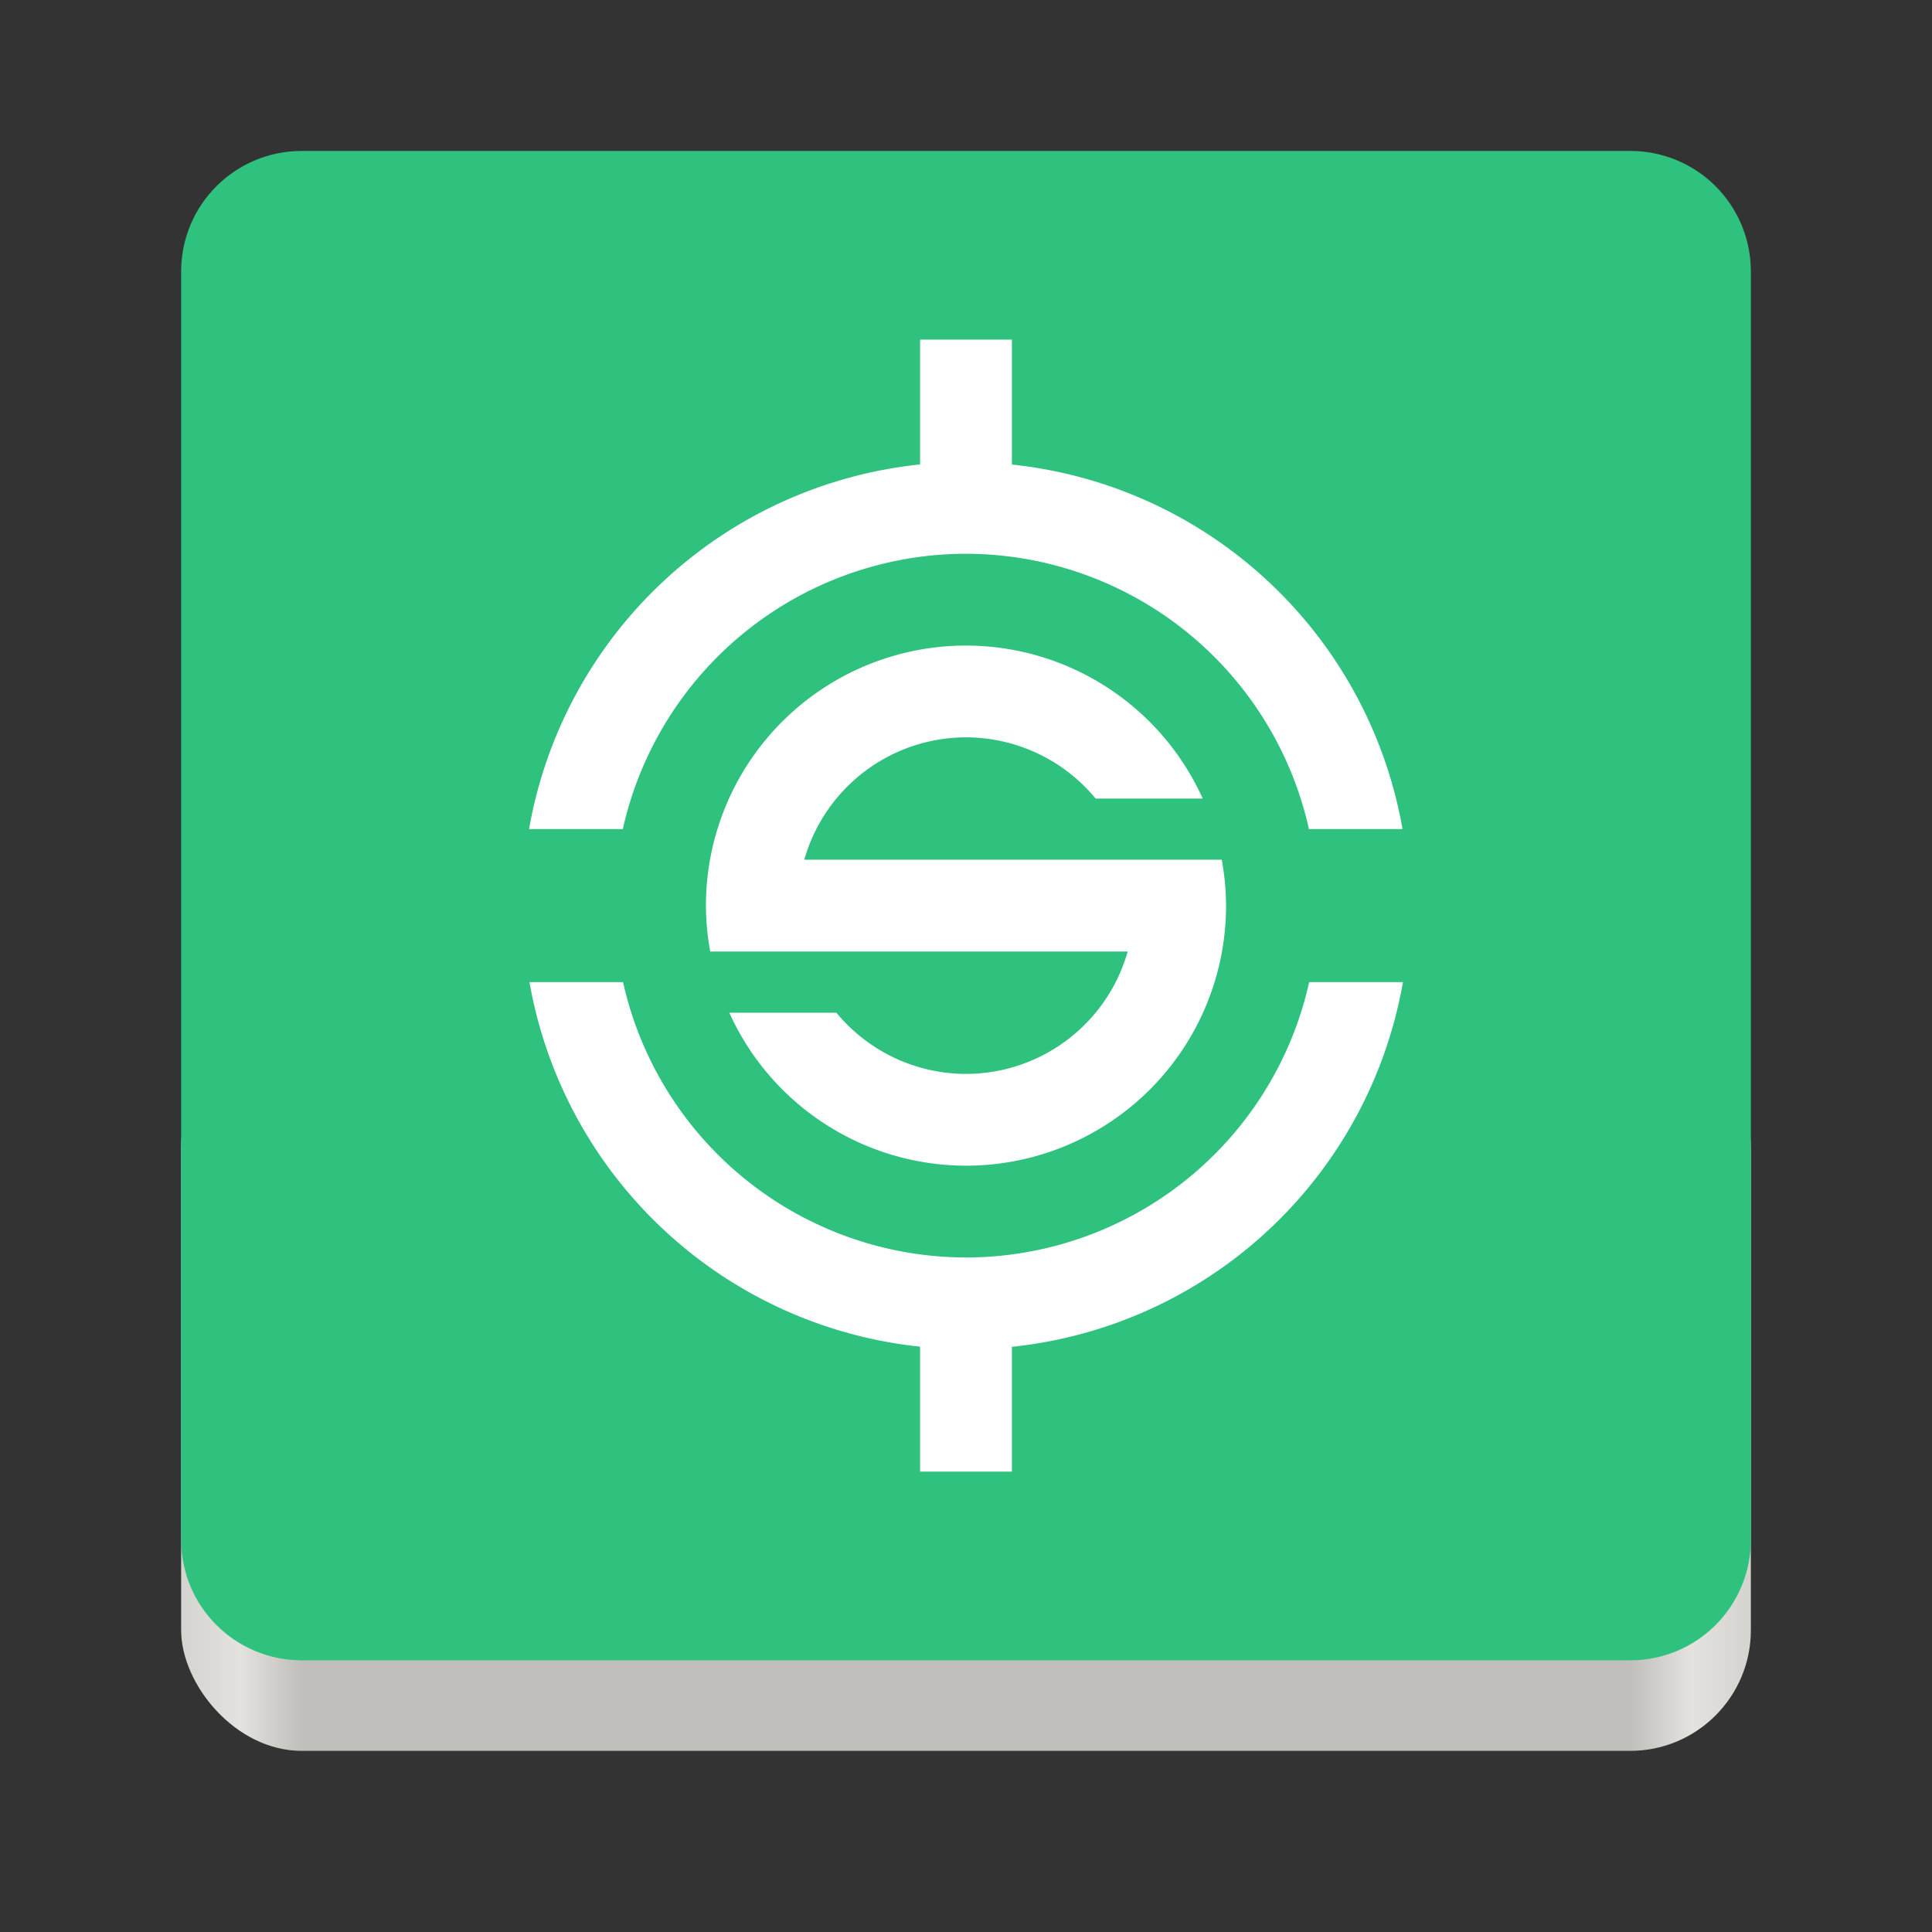 <?xml version="1.0" encoding="UTF-8" standalone="no"?>
<svg
   xmlns:dc="http://purl.org/dc/elements/1.1/"
   xmlns:cc="http://creativecommons.org/ns#"
   xmlns:rdf="http://www.w3.org/1999/02/22-rdf-syntax-ns#"
   xmlns:svg="http://www.w3.org/2000/svg"
   xmlns="http://www.w3.org/2000/svg"
   xmlns:xlink="http://www.w3.org/1999/xlink"
   xmlns:sodipodi="http://sodipodi.sourceforge.net/DTD/sodipodi-0.dtd"
   xmlns:inkscape="http://www.inkscape.org/namespaces/inkscape"
   width="128"
   height="128"
   version="1.0"
   id="svg75"
   sodipodi:docname="synapse.svg"
   inkscape:version="0.92.3 (2405546, 2018-03-11)">
  <rect width="100%" height="100%" fill="#333333" stroke="none"/>
  <sodipodi:namedview
     pagecolor="#ffffff"
     bordercolor="#666666"
     borderopacity="1"
     objecttolerance="10"
     gridtolerance="10"
     guidetolerance="10"
     inkscape:pageopacity="0"
     inkscape:pageshadow="2"
     inkscape:window-width="1853"
     inkscape:window-height="1009"
     id="namedview77"
     showgrid="false"
     inkscape:zoom="3.6265081"
     inkscape:cx="-124.31381"
     inkscape:cy="62.17578"
     inkscape:window-x="67"
     inkscape:window-y="34"
     inkscape:window-maximized="1"
     inkscape:current-layer="g73"
     showguides="false" />
  <defs
     id="defs24">
    <linearGradient
       id="a">
      <stop
         offset="0"
         stop-color="#68676b"
         id="stop2" />
      <stop
         offset=".8"
         stop-color="#424048"
         id="stop4" />
      <stop
         offset="1"
         stop-color="#241f31"
         id="stop6" />
    </linearGradient>
    <radialGradient
       xlink:href="#a"
       id="d"
       gradientUnits="userSpaceOnUse"
       gradientTransform="matrix(1.344 .001 -.001 1.388 -121.22 -718.103)"
       cx="279.422"
       cy="446.483"
       fx="279.422"
       fy="446.483"
       r="224" />
    <linearGradient
       xlink:href="#b"
       id="e"
       gradientUnits="userSpaceOnUse"
       gradientTransform="matrix(1.002 0 0 1 72.09 56.015)"
       x1="43.844"
       y1="234"
       x2="-60"
       y2="234" />
    <linearGradient
       id="b">
      <stop
         offset="0"
         stop-color="#d5d3cf"
         id="stop11" />
      <stop
         offset=".038"
         stop-color="#e3e2df"
         id="stop13" />
      <stop
         offset=".077"
         stop-color="#c0bfbc"
         id="stop15" />
      <stop
         offset=".923"
         stop-color="#c0bfbc"
         id="stop17" />
      <stop
         offset=".962"
         stop-color="#e3e2df"
         id="stop19" />
      <stop
         offset="1"
         stop-color="#d5d3cf"
         id="stop21" />
    </linearGradient>
  </defs>
  <g
     transform="translate(0 -172)"
     id="g73">
    <rect
       ry="8"
       rx="8"
       height="48"
       width="104"
       x="12"
       y="240"
       fill="url(#e)"
       id="rect33" />
    <path
       style="fill:#2ec27e;fill-opacity:1"
       d="M 20 10 C 15.568 10 12 13.568 12 18 L 12 60 L 12 102 C 12 106.432 15.568 110 20 110 L 64 110 L 108 110 C 112.432 110 116 106.432 116 102 L 116 60 L 116 18 C 116 13.568 112.432 10 108 10 L 20 10 z "
       id="path37"
       transform="translate(0,172)" />
    <path
       inkscape:connector-curvature="0"
       d="m 60.959,194.5 v 8.27 a 29.392,29.392 0 0 0 -25.908,24.162 h 6.212 a 23.311,23.311 0 0 1 22.737,-18.243 23.311,23.311 0 0 1 22.721,18.243 h 6.2 A 29.392,29.392 0 0 0 67.041,202.778 V 194.5 Z m 3.041,20.27 a 17.23,17.23 0 0 0 -17.23,17.23 17.23,17.23 0 0 0 0.285,3.041 h 27.658 a 11.149,11.149 0 0 1 -10.713,8.108 11.149,11.149 0 0 1 -8.587,-4.054 h -7.095 a 17.23,17.23 0 0 0 15.682,10.135 17.23,17.23 0 0 0 17.23,-17.23 17.23,17.23 0 0 0 -0.285,-3.041 h -27.658 a 11.149,11.149 0 0 1 10.713,-8.108 11.149,11.149 0 0 1 8.587,4.054 h 7.095 a 17.23,17.23 0 0 0 -15.682,-10.135 z m -28.921,22.297 a 29.392,29.392 0 0 0 25.88,24.154 V 269.5 h 6.081 v -8.27 a 29.392,29.392 0 0 0 25.908,-24.162 h -6.212 a 23.311,23.311 0 0 1 -22.737,18.243 23.311,23.311 0 0 1 -22.721,-18.243 z"
       style="fill:#ffffff;stroke-width:1.563"
       id="path35" />
  </g>
</svg>
